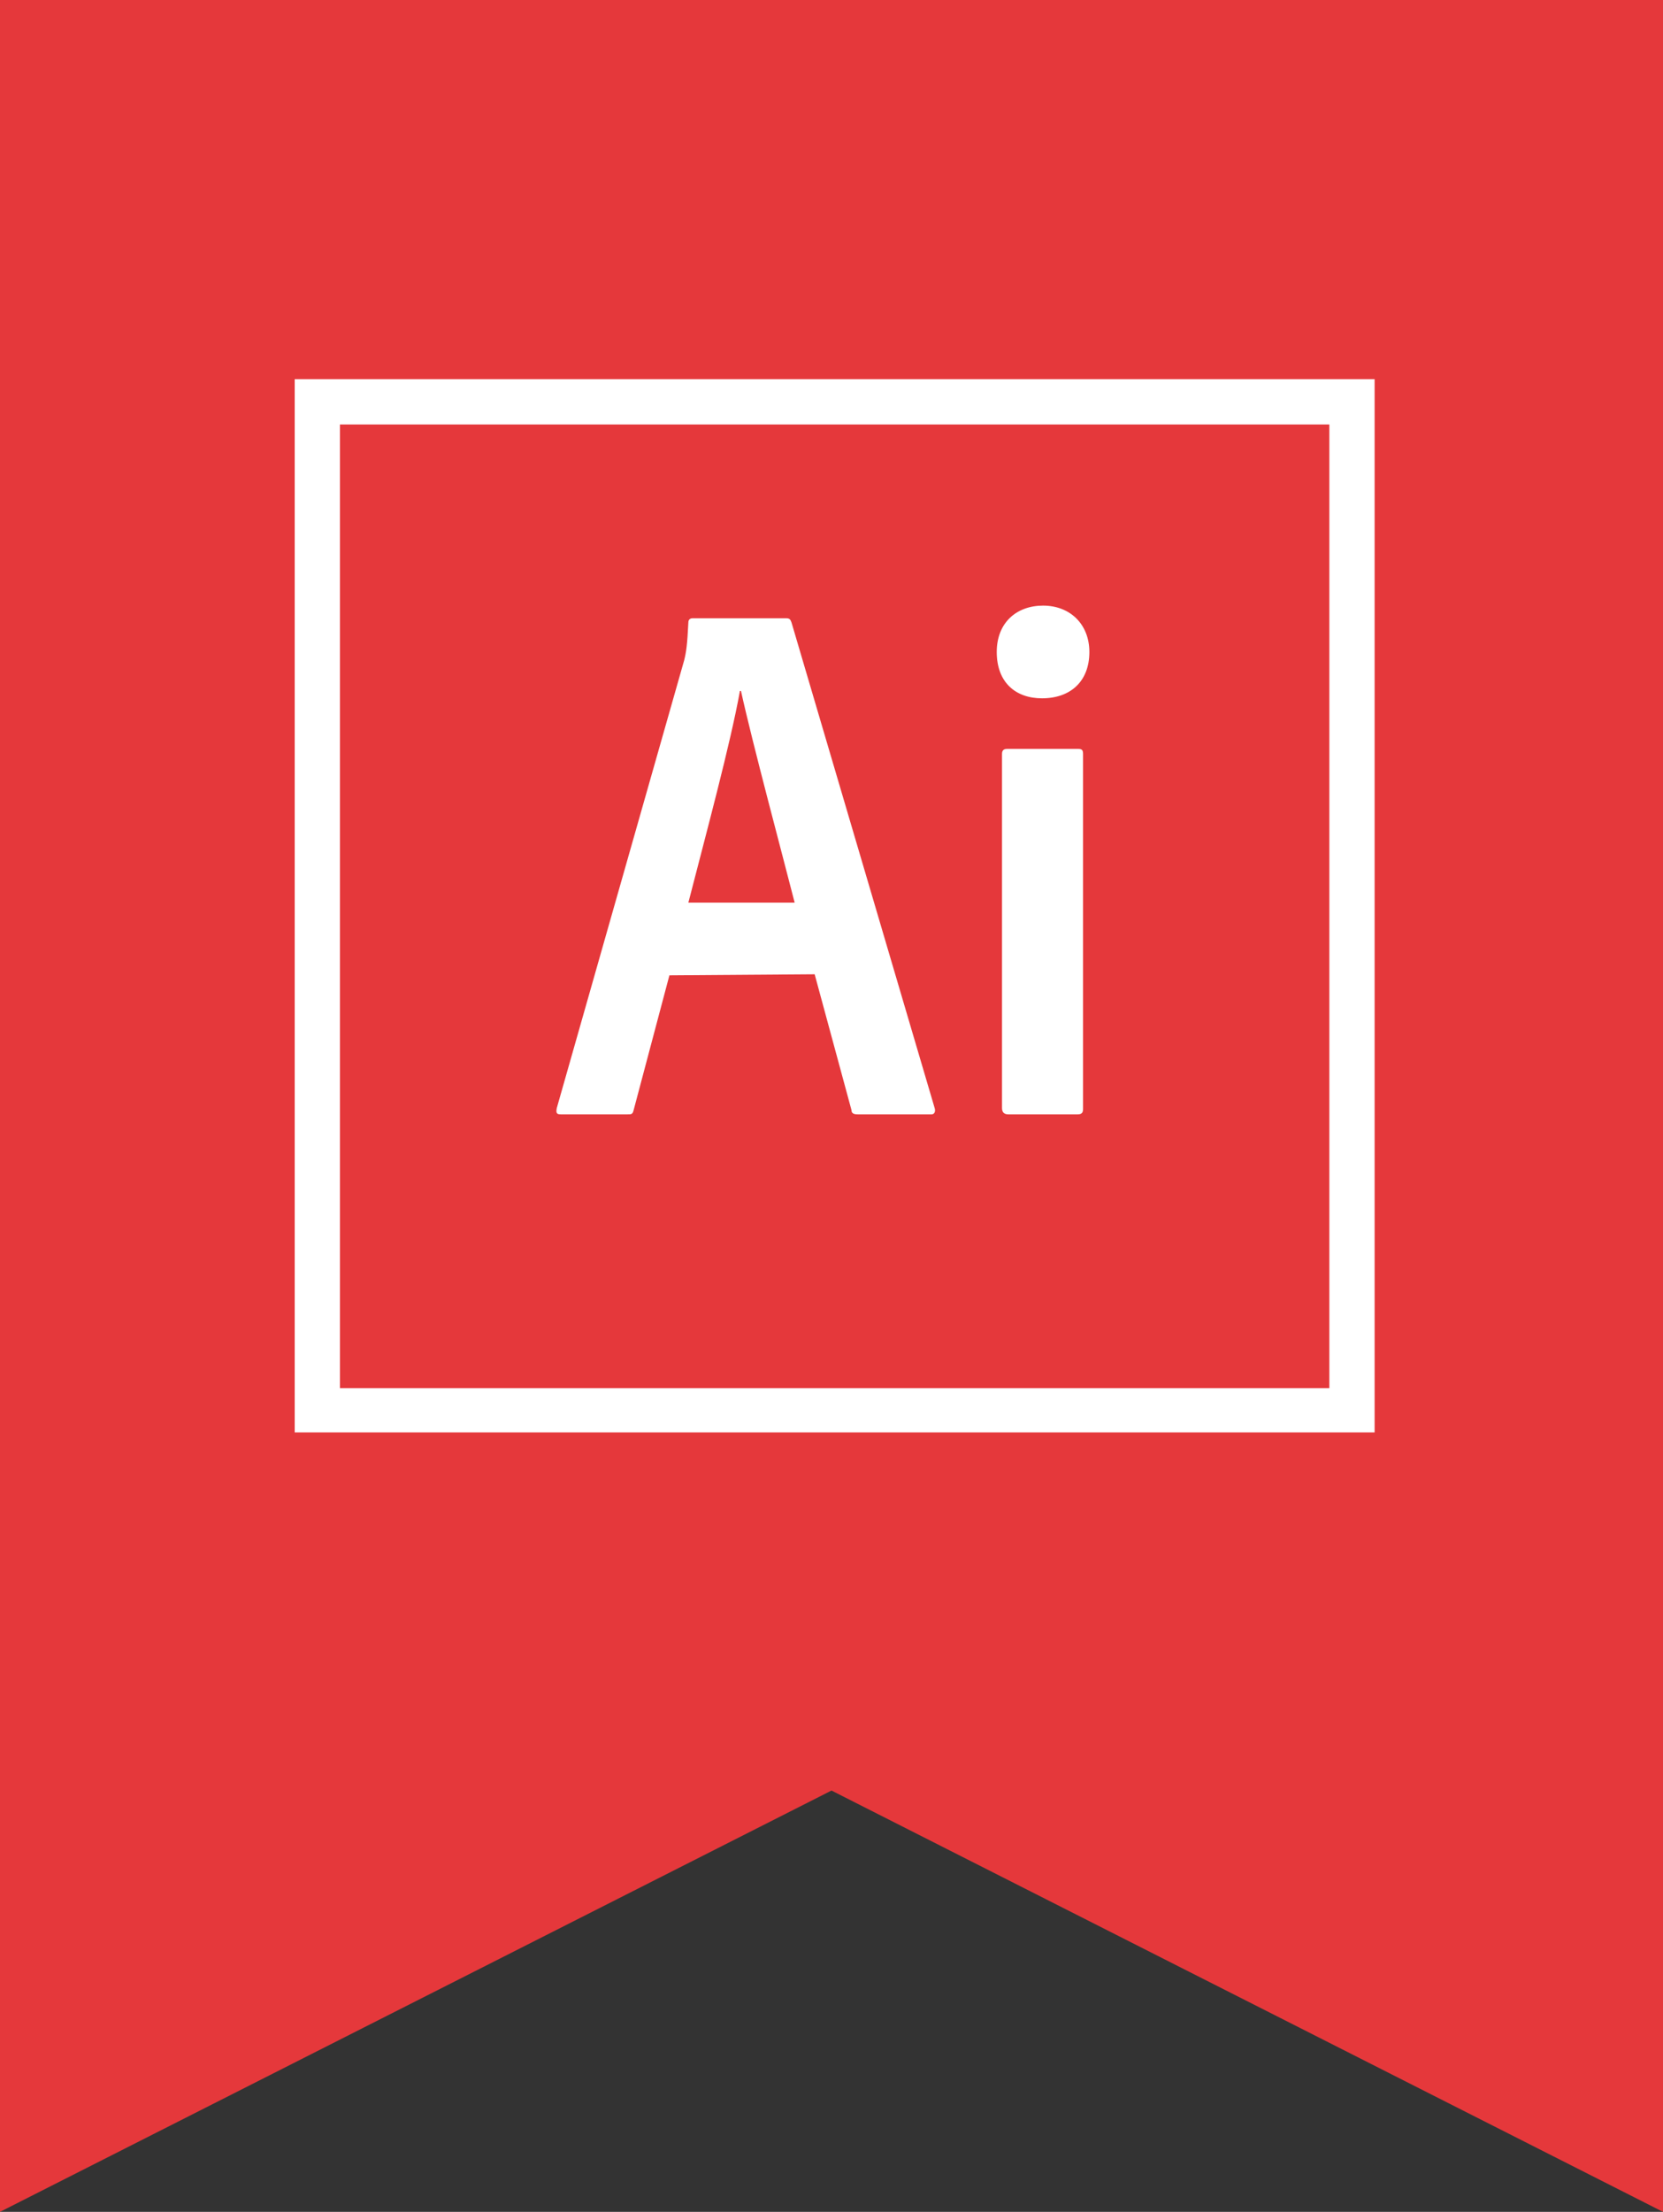 <?xml version="1.0" encoding="utf-8"?>
<!-- Generator: Adobe Illustrator 25.2.3, SVG Export Plug-In . SVG Version: 6.00 Build 0)  -->
<svg version="1.1" id="Calque_1" xmlns="http://www.w3.org/2000/svg" xmlns:xlink="http://www.w3.org/1999/xlink" x="0px" y="0px"
	 viewBox="0 0 158 210" style="enable-background:new 0 0 158 210;" xml:space="preserve">
<rect x="0" y="0" width="158" height="210" fill="#333333" stroke="none"/>
<style type="text/css">
	.st0{fill:#E5383B;}
	.st1{fill:#FFFFFF;}
</style>
<path class="st0" d="M0,0v210l79-40l79,40V0H0z"/>
<path class="st1" d="M28,36v100h102.6V36H28z M32.3,40.3h94v91.5h-94C32.3,131.8,32.3,40.3,32.3,40.3z M63.6,92.6l-3.4,12.8
	c-0.1,0.4-0.2,0.4-0.6,0.4h-6.3c-0.4,0-0.5-0.1-0.4-0.6L65,62.7c0.2-0.8,0.3-1.5,0.4-3.6c0-0.3,0.2-0.4,0.4-0.4h8.9
	c0.3,0,0.4,0.1,0.5,0.4l13.6,46.1c0.1,0.3,0,0.6-0.3,0.6h-7c-0.4,0-0.6-0.1-0.6-0.4l-3.5-12.9L63.6,92.6L63.6,92.6z M75.5,85.7
	c-1.2-4.7-4-15.1-5.1-20.1h-0.1c-0.9,5-3.2,13.5-4.9,20.1H75.5z M94.7,61.9c0-2.8,1.9-4.4,4.4-4.4c2.6,0,4.4,1.8,4.4,4.4
	c0,2.8-1.8,4.4-4.5,4.4C96.5,66.3,94.7,64.8,94.7,61.9L94.7,61.9z M95.2,71.6c0-0.3,0.1-0.5,0.5-0.5h6.7c0.4,0,0.5,0.1,0.5,0.5v33.7
	c0,0.3-0.1,0.5-0.5,0.5h-6.6c-0.4,0-0.6-0.2-0.6-0.6V71.6L95.2,71.6z"/>
</svg>
